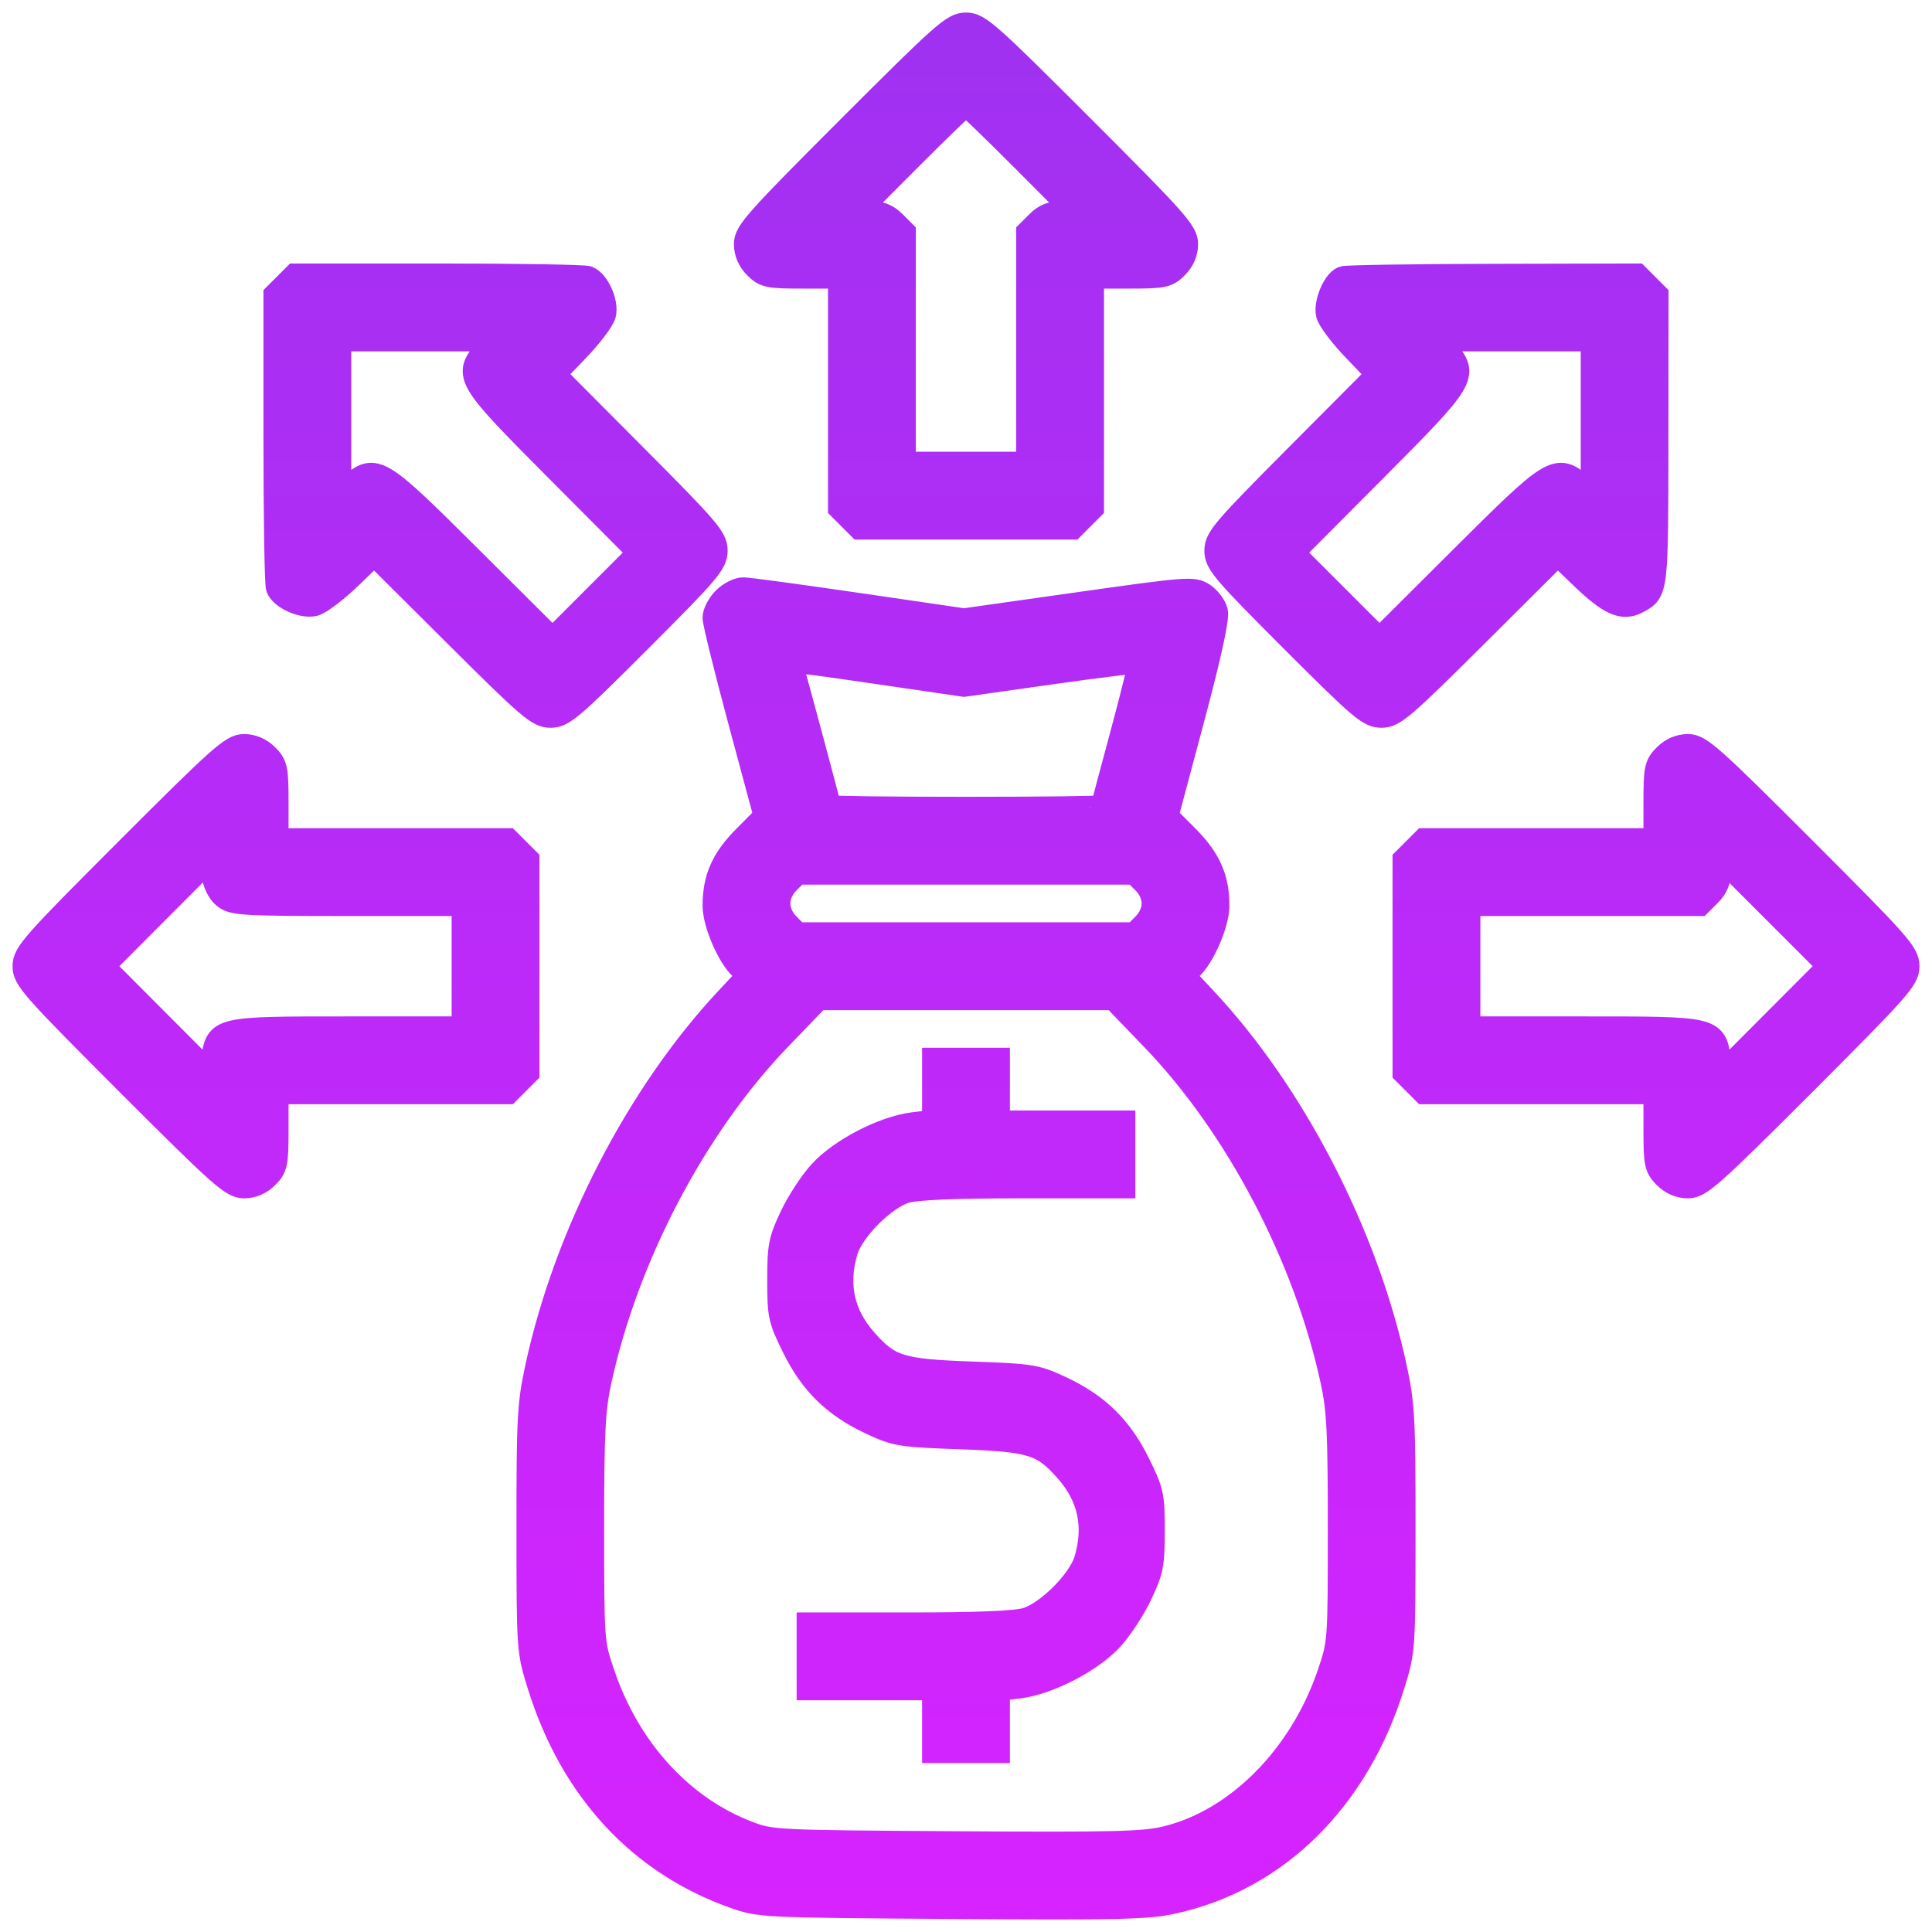 <svg width="77" height="77" viewBox="0 0 77 77" fill="none" xmlns="http://www.w3.org/2000/svg">
<path fill-rule="evenodd" clip-rule="evenodd" d="M33.855 5.106C30.157 8.804 29.75 9.262 29.75 9.723C29.75 10.058 29.883 10.368 30.134 10.619C30.487 10.972 30.633 11.002 32.009 11.002H33.5V15.62V20.237L33.884 20.621L34.267 21.005H38.5H42.733L43.116 20.621L43.5 20.237V15.62V11.002H44.991C46.367 11.002 46.513 10.972 46.866 10.619C47.117 10.368 47.25 10.058 47.25 9.723C47.25 9.262 46.843 8.804 43.145 5.106C39.359 1.319 38.998 1 38.5 1C38.002 1 37.641 1.319 33.855 5.106ZM40.766 6.314L42.949 8.502H42.358C41.939 8.502 41.656 8.613 41.384 8.885L41 9.269V13.886V18.504H38.5H36V13.886V9.269L35.616 8.885C35.344 8.613 35.061 8.502 34.642 8.502H34.051L36.234 6.314C37.435 5.11 38.455 4.126 38.5 4.126C38.545 4.126 39.565 5.11 40.766 6.314ZM11.384 11.386L11 11.769V17.468C11 20.602 11.044 23.281 11.097 23.42C11.244 23.804 12.067 24.171 12.524 24.056C12.742 24.001 13.369 23.525 13.918 22.998L14.916 22.04L18.162 25.273C21.116 28.215 21.456 28.506 21.942 28.506C22.427 28.506 22.751 28.231 25.488 25.493C28.224 22.756 28.5 22.431 28.5 21.946C28.5 21.46 28.209 21.12 25.267 18.166L22.035 14.919L22.993 13.921C23.52 13.372 23.996 12.744 24.051 12.526C24.166 12.07 23.799 11.247 23.415 11.099C23.276 11.046 20.598 11.002 17.465 11.002H11.767L11.384 11.386ZM53.536 11.107C53.196 11.243 52.842 12.1 52.949 12.526C53.004 12.744 53.48 13.372 54.007 13.921L54.965 14.919L51.733 18.166C48.791 21.12 48.5 21.46 48.5 21.946C48.5 22.431 48.776 22.756 51.512 25.493C54.249 28.231 54.573 28.506 55.058 28.506C55.544 28.506 55.884 28.215 58.838 25.273L62.084 22.04L63.082 22.998C64.164 24.037 64.674 24.265 65.243 23.962C65.995 23.561 65.99 23.602 65.995 17.52L66 11.769L65.616 11.386L65.233 11.002L59.484 11.015C56.322 11.021 53.645 11.063 53.536 11.107ZM19.373 13.984C18.545 14.968 18.616 15.086 22.248 18.733L25.527 22.026L23.774 23.779L22.021 25.533L18.729 22.253C15.083 18.62 14.965 18.549 13.981 19.377L13.5 19.782V16.642V13.503H16.639H19.778L19.373 13.984ZM63.5 16.642V19.782L63.019 19.377C62.035 18.549 61.917 18.62 58.271 22.253L54.979 25.533L53.226 23.779L51.472 22.026L54.752 18.733C58.384 15.086 58.455 14.968 57.627 13.984L57.222 13.503H60.361H63.5V16.642ZM28.884 23.889C28.673 24.1 28.5 24.427 28.5 24.616C28.5 24.805 28.959 26.666 29.52 28.75L30.54 32.541L29.71 33.376C28.832 34.258 28.499 35.012 28.502 36.104C28.503 36.801 29.081 38.135 29.569 38.569L29.901 38.865L28.993 39.836C25.462 43.611 22.589 49.171 21.44 54.45C21.11 55.963 21.083 56.468 21.084 60.935C21.086 65.773 21.087 65.782 21.514 67.156C22.803 71.306 25.504 74.232 29.281 75.569C30.279 75.922 30.43 75.93 37.947 75.981C44.662 76.027 45.742 76.001 46.775 75.771C50.891 74.856 54.072 71.71 55.486 67.156C55.913 65.782 55.914 65.773 55.916 60.935C55.917 56.468 55.889 55.963 55.56 54.45C54.411 49.171 51.538 43.611 48.007 39.836L47.099 38.865L47.431 38.569C47.919 38.135 48.497 36.801 48.498 36.104C48.501 35.012 48.167 34.258 47.292 33.377L46.463 32.544L47.501 28.659C48.179 26.118 48.504 24.636 48.439 24.376C48.384 24.157 48.159 23.86 47.94 23.716C47.56 23.468 47.311 23.487 42.981 24.1L38.422 24.746L34.203 24.13C31.883 23.791 29.823 23.512 29.626 23.51C29.428 23.507 29.095 23.678 28.884 23.889ZM35.161 26.794L38.422 27.27L41.907 26.776C43.823 26.505 45.42 26.311 45.455 26.346C45.489 26.38 45.169 27.694 44.743 29.266C44.317 30.837 43.969 32.153 43.969 32.19C43.969 32.227 41.508 32.257 38.5 32.257C35.492 32.257 33.031 32.226 33.031 32.189C33.031 32.122 31.691 27.124 31.53 26.592C31.424 26.238 31.312 26.232 35.161 26.794ZM5.105 33.862C1.319 37.649 1 38.01 1 38.508C1 39.007 1.319 39.367 5.105 43.155C8.802 46.853 9.26 47.26 9.721 47.26C10.056 47.26 10.366 47.128 10.616 46.877C10.97 46.523 11 46.377 11 45.001V43.51H15.616H20.233L20.616 43.126L21 42.742V38.508V34.275L20.616 33.891L20.233 33.507H15.616H11V32.016C11 30.64 10.97 30.494 10.616 30.14C10.366 29.889 10.056 29.756 9.721 29.756C9.26 29.756 8.802 30.164 5.105 33.862ZM66.384 30.14C66.03 30.494 66 30.64 66 32.016V33.507H61.384H56.767L56.384 33.891L56 34.275V38.508V42.742L56.384 43.126L56.767 43.51H61.384H66V45.001C66 46.377 66.03 46.523 66.384 46.877C66.635 47.128 66.944 47.26 67.279 47.26C67.74 47.26 68.198 46.853 71.895 43.155C75.681 39.367 76 39.007 76 38.508C76 38.01 75.681 37.649 71.895 33.862C68.198 30.164 67.74 29.756 67.279 29.756C66.944 29.756 66.635 29.889 66.384 30.14ZM8.961 35.72C9.288 35.985 9.682 36.008 13.908 36.008H18.5V38.508V41.009H13.908C8.677 41.009 8.687 41.007 8.514 42.238L8.422 42.891L6.236 40.7L4.051 38.508L6.236 36.317L8.422 34.126L8.514 34.779C8.572 35.191 8.737 35.539 8.961 35.72ZM70.764 40.699L68.578 42.891L68.486 42.238C68.313 41.007 68.323 41.009 63.092 41.009H58.5V38.508V36.008H63.116H67.733L68.116 35.624C68.389 35.352 68.5 35.069 68.5 34.648V34.056L70.725 36.281L72.95 38.507L70.764 40.699ZM45.616 35.141C45.858 35.383 46 35.703 46 36.008C46 36.312 45.858 36.633 45.616 36.874L45.233 37.258H38.5H31.767L31.384 36.874C31.142 36.633 31 36.312 31 36.008C31 35.703 31.142 35.383 31.384 35.141L31.767 34.758H38.5H45.233L45.616 35.141ZM45.956 41.377C49.331 44.881 52.067 50.101 53.136 55.075C53.376 56.19 53.422 57.13 53.42 60.935C53.419 65.453 53.418 65.472 52.995 66.718C51.877 70.013 49.331 72.582 46.496 73.275C45.592 73.496 44.475 73.523 38.109 73.484C30.932 73.439 30.744 73.43 29.834 73.087C27.164 72.079 25.035 69.754 24.005 66.718C23.582 65.472 23.581 65.453 23.579 60.935C23.578 57.13 23.624 56.19 23.864 55.075C24.933 50.101 27.669 44.881 31.044 41.377L32.602 39.759H38.5H44.398L45.956 41.377ZM37.25 43.492V44.724L36.389 44.831C35.216 44.978 33.533 45.848 32.724 46.726C32.363 47.118 31.845 47.908 31.573 48.483C31.125 49.428 31.078 49.667 31.078 51.019C31.078 52.428 31.111 52.578 31.662 53.693C32.366 55.119 33.274 56.006 34.721 56.683C35.715 57.148 35.883 57.176 38.265 57.261C41.129 57.363 41.571 57.501 42.539 58.602C43.45 59.636 43.707 60.825 43.31 62.167C43.056 63.026 41.762 64.321 40.904 64.574C40.472 64.702 38.943 64.764 36.255 64.764H32.25V66.015V67.265H34.75H37.25V68.515V69.765H38.5H39.75V68.533V67.301L40.611 67.193C41.784 67.047 43.467 66.177 44.276 65.299C44.637 64.907 45.156 64.116 45.427 63.542C45.875 62.597 45.922 62.357 45.922 61.005C45.922 59.596 45.889 59.446 45.338 58.332C44.634 56.906 43.726 56.019 42.279 55.341C41.285 54.876 41.117 54.849 38.735 54.764C35.871 54.662 35.429 54.523 34.461 53.423C33.55 52.388 33.293 51.2 33.69 49.857C33.944 48.999 35.238 47.704 36.096 47.45C36.528 47.323 38.057 47.26 40.745 47.26H44.75V46.01V44.76H42.25H39.75V43.51V42.259H38.5H37.25V43.492Z" fill="url(#paint0_linear_167_5199)" stroke="url(#paint1_linear_167_5199)"/>
<defs>
<linearGradient id="paint0_linear_167_5199" x1="38.5" y1="1" x2="38.5" y2="76" gradientUnits="userSpaceOnUse">
<stop stop-color="#A031F1"/>
<stop offset="1" stop-color="#D623FF"/>
</linearGradient>
<linearGradient id="paint1_linear_167_5199" x1="38.5" y1="1" x2="38.5" y2="76" gradientUnits="userSpaceOnUse">
<stop stop-color="#A031F1"/>
<stop offset="1" stop-color="#D623FF"/>
</linearGradient>
</defs>
</svg>
